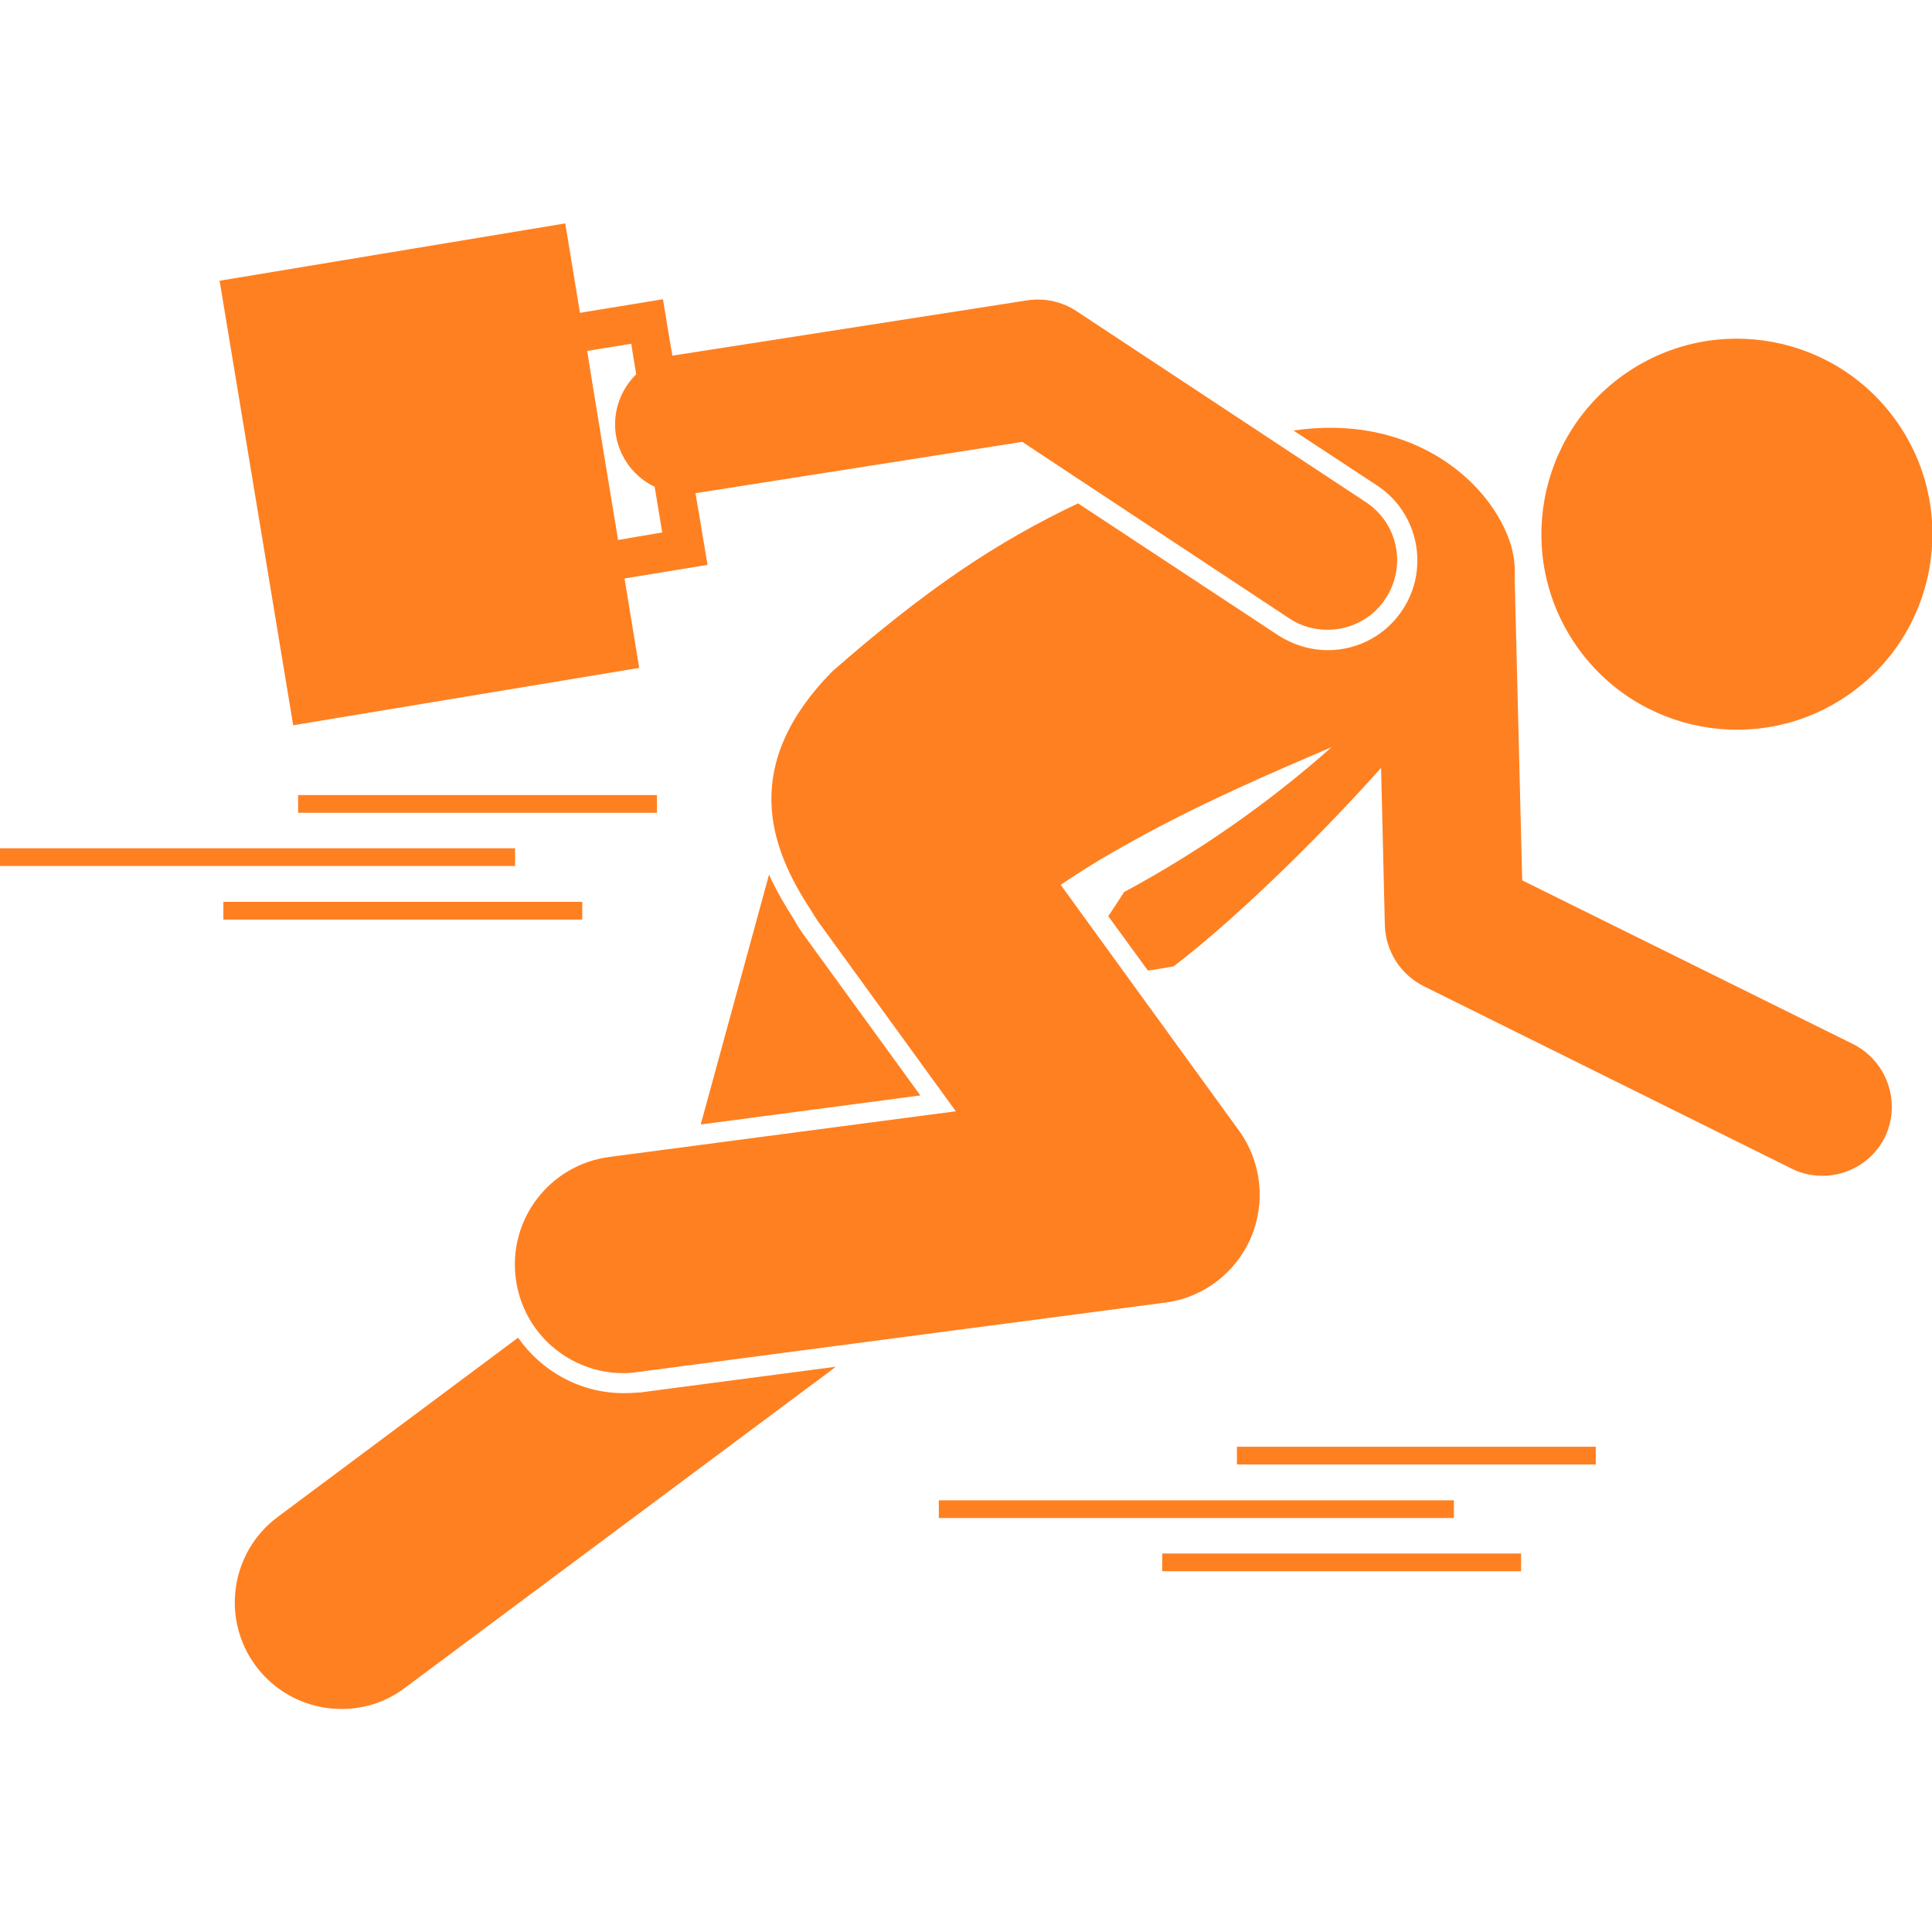 <?xml version="1.0" encoding="utf-8"?>
<!-- Generator: Adobe Illustrator 19.2.1, SVG Export Plug-In . SVG Version: 6.00 Build 0)  -->
<svg version="1.1" id="レイヤー_1" xmlns="http://www.w3.org/2000/svg" xmlns:xlink="http://www.w3.org/1999/xlink" x="0px"
	 y="0px" viewBox="0 0 512 512" style="enable-background:new 0 0 512 512;" xml:space="preserve">
<style type="text/css">
	.st0{fill:#ff8021;}
</style>
<g>
	<path class="st0" d="M165.3,369.2c-11.5,0-21.8-5.8-28-14.7l-63.7,47.5c-12.5,9.3-15.1,27-5.8,39.5c5.5,7.4,14,11.4,22.7,11.4
		c5.9,0,11.8-1.8,16.8-5.6l112.9-84.1c0.4-0.3,0.8-0.7,1.3-1l-51.7,6.8C168.3,369.1,166.8,369.2,165.3,369.2z"/>
</g>
<g>
	<path class="st0" d="M212.6,247.2c-0.7-1-1.4-2.1-2.1-3.4c-2.3-3.6-4.7-7.6-6.7-12L185.7,298l58.2-7.7L212.6,247.2z"/>
</g>
<g>
	
		<ellipse transform="matrix(0.824 -0.567 0.567 0.824 0.807 285.824)" class="st0" cx="460.2" cy="141.6" rx="51.8" ry="51.8"/>
</g>
<g>
	<path class="st0" d="M491.1,276.7l-87.7-43.4l-2-80.2c0.2-3.5-0.3-6.9-1.5-10.2c-6.4-17.2-27.6-33.2-57.1-28.8l22.2,14.6
		c10.9,7.2,13.9,22,6.7,32.9c-4.4,6.7-11.8,10.7-19.8,10.7c-4.6,0-9.2-1.4-13.1-3.9l-53.1-35c-10.8,5.1-21,10.9-31.3,17.9
		c-10.7,7.3-21.7,16-33.8,26.6c-24.5,24.9-16.7,46.6-5.7,63.3c0.6,1,1.2,2,1.9,3l36.5,50.3l-91.8,12.1
		c-15.8,2.1-26.9,16.5-24.8,32.3c1.9,14.5,14.3,25,28.5,25c1.3,0,2.5-0.1,3.8-0.3l139.8-18.4c10.1-1.3,18.7-7.9,22.7-17.2
		c4-9.3,2.8-20.1-3.1-28.3l-47.3-65.2c6-4.1,12.3-7.9,18.7-11.4c17.9-10,36.7-18.1,53.1-25.1c-16.8,14.9-35.3,27.8-55,38.4
		c-1.4,2.2-2.8,4.3-4.2,6.4l10.5,14.4c2.3-0.3,4.5-0.7,6.8-1.1c15.2-11.5,37.6-33.1,55-52.6l1,41.7c0.2,6.8,4.1,13,10.2,16.1
		l97.6,48.4c2.6,1.3,5.4,1.9,8.2,1.9c6.8,0,13.3-3.8,16.5-10.2C503.9,292.3,500.2,281.3,491.1,276.7z"/>
</g>
<g>
	<path class="st0" d="M163.8,143.1l-3.2-19.4l-2.5-15.3l-2.5-15.4l11.7-1.9l0.3,2l1,6.1c-4.1,4-6.3,9.9-5.4,16
		c1,6.2,5,11.3,10.3,13.8l1,6.1l1,6L163.8,143.1z M270.9,117.1l70.8,46.8c3.1,2.1,6.7,3,10.1,3c6,0,11.9-2.9,15.4-8.3
		c5.6-8.5,3.3-19.9-5.2-25.5l-76.8-50.7c-3.8-2.5-8.5-3.5-13-2.8l-93.7,14.6c-0.1,0-0.2,0-0.3,0.1l-0.9-5.2l-1.6-9.8l-22,3.6
		l-3.9-23.7L58.2,74.4l19.5,117.8l91.7-15.2l-3.9-23.7l22-3.6l-2.3-13.8l-0.9-5.2L270.9,117.1z"/>
</g>
<g>
	<rect x="79" y="210.7" class="st0" width="95.1" height="4.7"/>
</g>
<g>
	<rect x="59.2" y="239" class="st0" width="95.1" height="4.7"/>
</g>
<g>
	<rect y="224.8" class="st0" width="136.5" height="4.7"/>
</g>
<g>
	<rect x="327.8" y="383.4" class="st0" width="95.1" height="4.7"/>
</g>
<g>
	<rect x="308" y="411.7" class="st0" width="95.1" height="4.7"/>
</g>
<g>
	<rect x="248.8" y="397.6" class="st0" width="136.5" height="4.7"/>
</g>
</svg>
